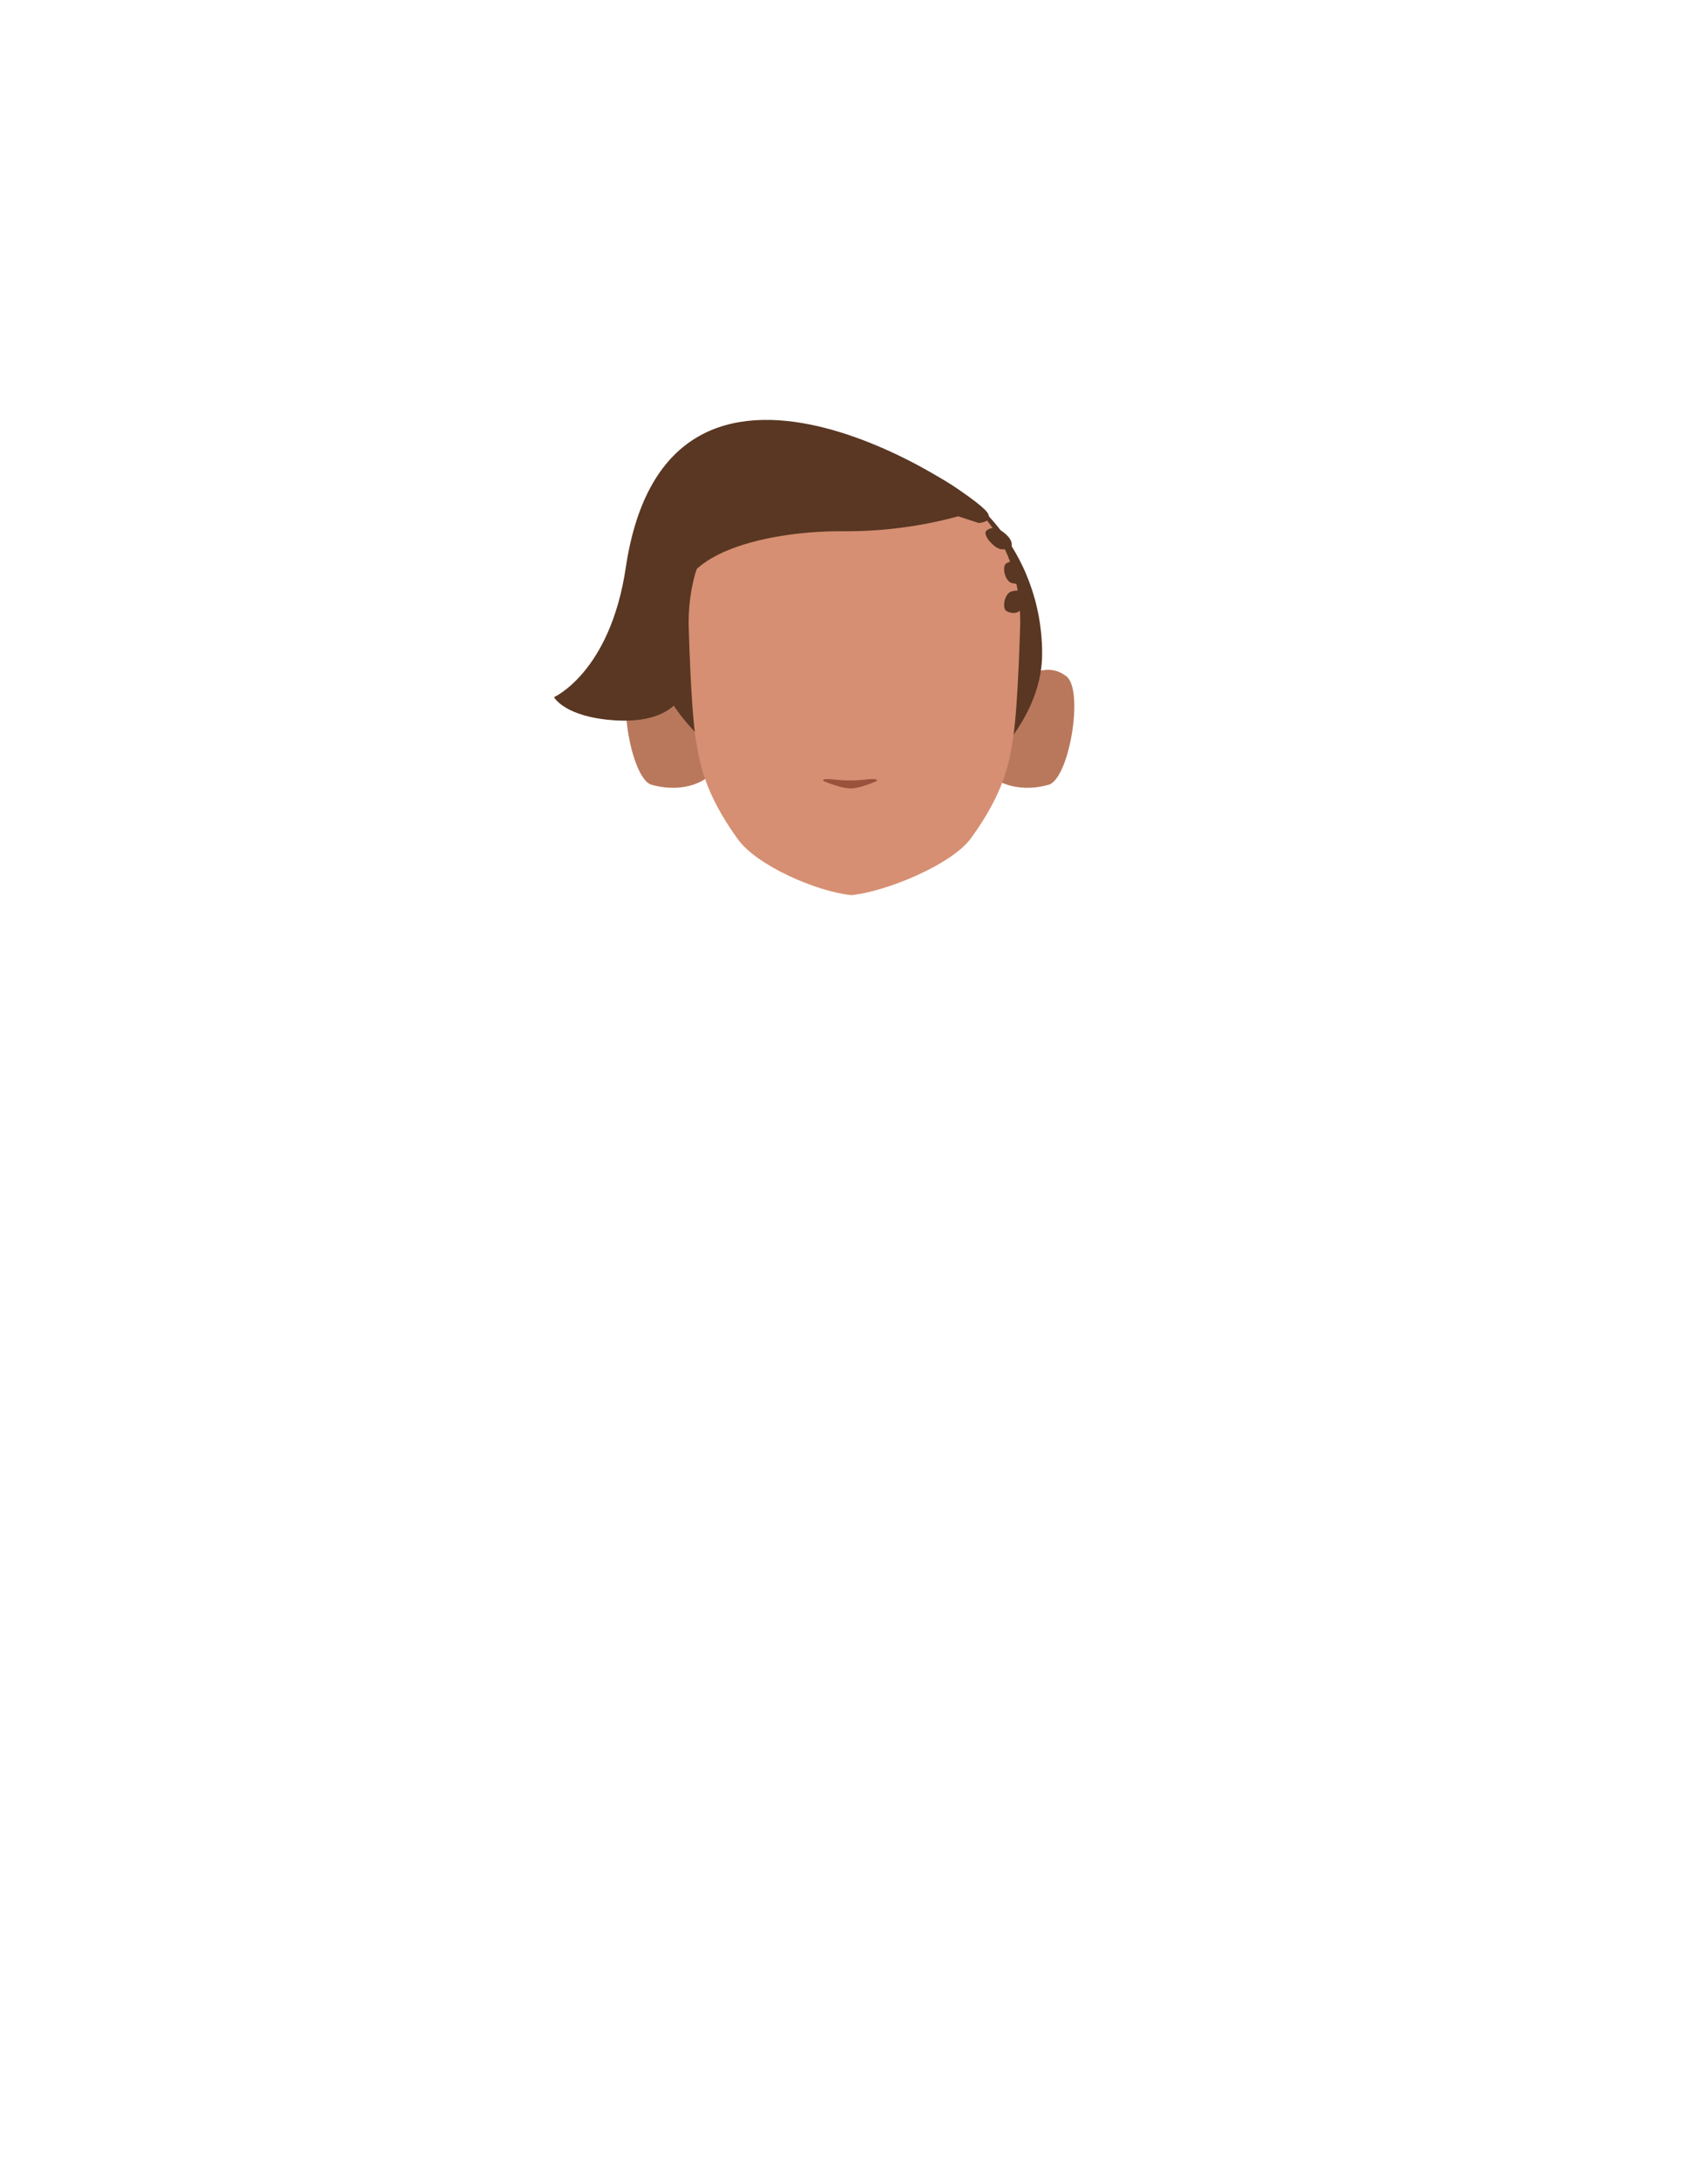 <?xml version="1.0" encoding="utf-8"?>
<!-- Generator: Adobe Illustrator 26.0.1, SVG Export Plug-In . SVG Version: 6.00 Build 0)  -->
<svg version="1.1" id="Calque_1" xmlns="http://www.w3.org/2000/svg" xmlns:xlink="http://www.w3.org/1999/xlink" x="0px" y="0px"
	 viewBox="0 0 788 1005" style="enable-background:new 0 0 788 1005;" xml:space="preserve">
<style type="text/css">
	.st0{clip-path:url(#SVGID_00000155869426814333018580000014113408049908685740_);}
	.st1{fill:#B9785C;}
	.st2{clip-path:url(#SVGID_00000072263112611368056890000004847741366322918283_);}
	.st3{fill:#593723;}
	.st4{fill:#D68F72;}
	.st5{fill:#99533D;}
</style>
<g id="Calque_13">
	<g id="random">
		<g>
			<g>
				<defs>
					<polygon id="SVGID_1_" points="458.3,308.8 458.3,308.8 495.6,308.8 495.6,363.3 458.3,363.3 					"/>
				</defs>
				<clipPath id="SVGID_00000080175558776651422840000017744958598161174168_">
					<use xlink:href="#SVGID_1_"  style="overflow:visible;"/>
				</clipPath>
				<g style="clip-path:url(#SVGID_00000080175558776651422840000017744958598161174168_);">
					<path class="st1" d="M458.3,358.7l7.2-40c0,0,14.2-16.4,26.5-6.8c8.2,6.4,1.3,47.3-8.2,50C467.7,366.4,458.3,358.7,458.3,358.7
						z"/>
				</g>
			</g>
		</g>
	</g>
	<g id="random2">
		<g>
			<g>
				<defs>
					<polygon id="SVGID_00000123433072254412020960000004830404729493721491_" points="326.1,308.8 326.1,308.8 288.8,308.8 
						288.8,363.3 326.1,363.3 					"/>
				</defs>
				<clipPath id="SVGID_00000054224079743423121430000014783637476299189919_">
					<use xlink:href="#SVGID_00000123433072254412020960000004830404729493721491_"  style="overflow:visible;"/>
				</clipPath>
				<g style="clip-path:url(#SVGID_00000054224079743423121430000014783637476299189919_);">
					<path class="st1" d="M326.1,358.7l-7.2-40c0,0-14.2-16.4-26.5-6.8c-8.2,6.4-1.3,47.3,8.2,50
						C316.8,366.4,326.1,358.7,326.1,358.7z"/>
				</g>
			</g>
		</g>
	</g>
	<path class="st3" d="M303,301.4c0-50.6,39.8-91.7,88.9-91.7s88.9,41.1,88.9,91.7s-73,88.3-88.9,91.7C409.7,386.9,303,352,303,301.4
		z"/>
	<path class="st4" d="M396.5,214.3h-3c-44.5,0-75.8,28.5-75.8,73.1c0,0,0.9,36.6,3.1,52c1.8,12.4,4.3,26.4,19.6,47.6
		c8.9,12.3,36.5,24.2,52.4,25.8l0,0c15.9-1.6,46.3-14,55.2-26.3c15.4-21.2,17.9-35.2,19.6-47.6c2.2-15.5,3.1-52,3.1-52
		c0-44.5-31.3-73.1-75.8-73.1h-3"/>
	<path class="st5" d="M380.8,359.3c-1,0.1-1.4,0.7-0.6,1c3,1.2,8.6,3.3,12.3,3.3c3.5,0,8.9-2.1,11.7-3.3c0.8-0.3,0.4-0.9-0.6-1
		c-3.3-0.2-4.7,0.6-11.4,0.6C386.4,360,384.1,359.1,380.8,359.3z"/>
	<path class="st3" d="M442.1,238.1c-17.3,4.7-35.1,7-53,6.9c-28.8-0.4-85.6,8.1-74.3,43.3s-7.6,45.4-31,43.9s-28.2-10.7-28.2-10.7
		s25.9-11.5,33.1-59.7c19.5-130.6,160.3-35.1,166.7-25.6c0,0,3.6,4.2-3.8,5L442.1,238.1z"/>
	<path class="st3" d="M456.2,249.2c-0.8-1-2.2-3.4-1.2-4.4c3.4-3,7.3-0.1,9.4,1.9c2.4,2.2,4.8,7.2-2.4,6.6
		C459.7,253.1,457.2,250.4,456.2,249.2z"/>
	<path class="st3" d="M463.4,264.1c-0.2-1.1-0.4-3.6,1-4.4c4.8-2.4,7.1,1,8.1,3.2c1.2,2.5,1,7.6-5.6,6
		C464.7,268.4,463.7,265.4,463.4,264.1z"/>
	<path class="st3" d="M463.5,276.9c0.3-1.1,1.2-3.5,3-4.1c5.7-1.7,6.4,1.9,6.4,4.2c0,2.5-2.6,7.5-8.2,5
		C462.8,281.2,463.2,278.2,463.5,276.9z"/>
</g>
</svg>
